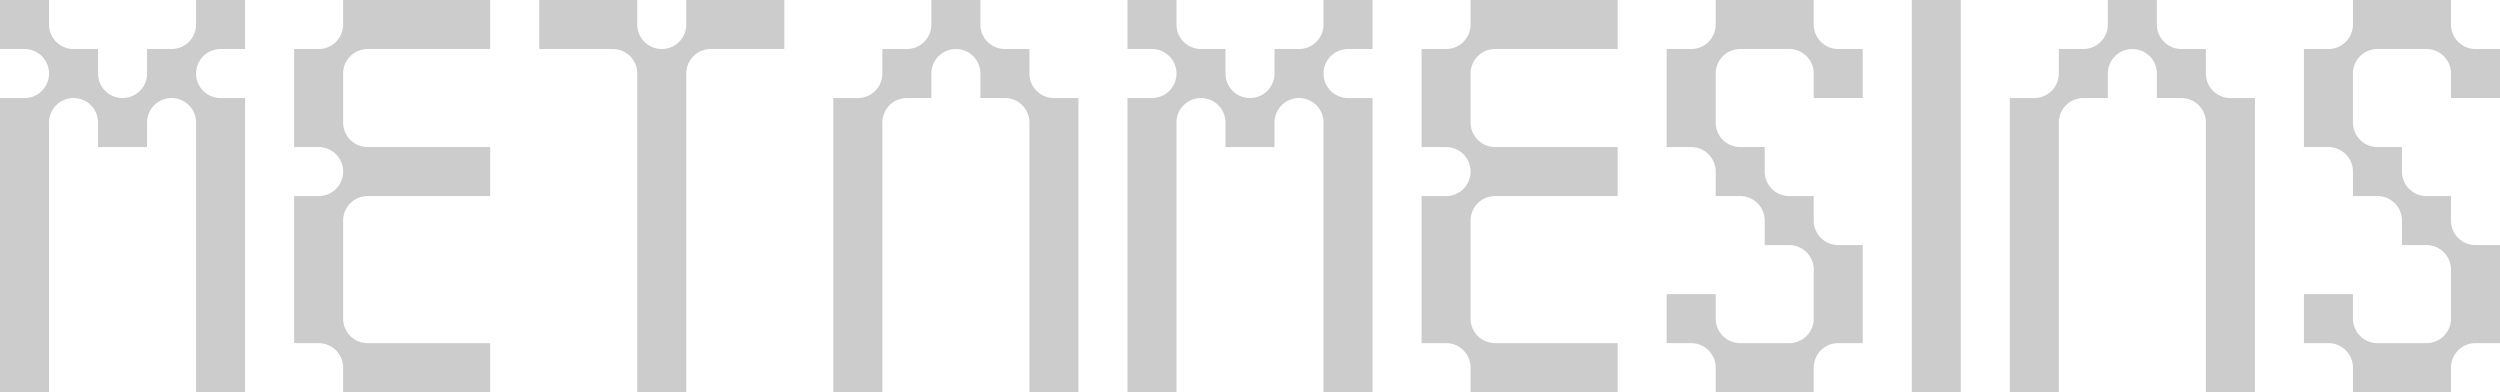 <svg xmlns="http://www.w3.org/2000/svg" viewBox="0 0 204 32"><defs><style>.cls-1{fill:#ccc;}</style></defs><g id="Layer_2" data-name="Layer 2"><g id="Layer_1-2" data-name="Layer 1"><path class="cls-1" d="M92,32V8h2a2,2,0,0,0,2-2h0a2,2,0,0,0-2-2H92V0h4V2a2,2,0,0,0,2,2h2V6a2,2,0,0,0,2,2h0a2,2,0,0,0,2-2V4h2a2,2,0,0,0,2-2V0h4V4h-2a2,2,0,0,0-2,2h0a2,2,0,0,0,2,2h2V32h-4V10a2,2,0,0,0-2-2h0a2,2,0,0,0-2,2v2h-4V10a2,2,0,0,0-2-2h0a2,2,0,0,0-2,2V32Z"/><path class="cls-1" d="M120,0V2a2,2,0,0,1-2,2h-2v8h2a2,2,0,0,1,2,2h0a2,2,0,0,1-2,2h-2V28h2a2,2,0,0,1,2,2v2h12V28H122a2,2,0,0,1-2-2V18a2,2,0,0,1,2-2h10V12H122a2,2,0,0,1-2-2V6a2,2,0,0,1,2-2h10V0Z"/><path class="cls-1" d="M0,32V8H2A2,2,0,0,0,4,6H4A2,2,0,0,0,2,4H0V0H4V2A2,2,0,0,0,6,4H8V6a2,2,0,0,0,2,2h0a2,2,0,0,0,2-2V4h2a2,2,0,0,0,2-2V0h4V4H18a2,2,0,0,0-2,2h0a2,2,0,0,0,2,2h2V32H16V10a2,2,0,0,0-2-2h0a2,2,0,0,0-2,2v2H8V10A2,2,0,0,0,6,8H6a2,2,0,0,0-2,2V32Z"/><path class="cls-1" d="M28,0V2a2,2,0,0,1-2,2H24v8h2a2,2,0,0,1,2,2h0a2,2,0,0,1-2,2H24V28h2a2,2,0,0,1,2,2v2H40V28H30a2,2,0,0,1-2-2V18a2,2,0,0,1,2-2H40V12H30a2,2,0,0,1-2-2V6a2,2,0,0,1,2-2H40V0Z"/><path class="cls-1" d="M44,0V4h6a2,2,0,0,1,2,2V32h4V6a2,2,0,0,1,2-2h6V0H56V2a2,2,0,0,1-2,2h0a2,2,0,0,1-2-2V0Z"/><path class="cls-1" d="M172,0V2a2,2,0,0,1-2,2h-2V6a2,2,0,0,1-2,2h-2V32h4V10a2,2,0,0,1,2-2h2V6a2,2,0,0,1,2-2h0a2,2,0,0,1,2,2V8h2a2,2,0,0,1,2,2V32h4V8h-2a2,2,0,0,1-2-2V4h-2a2,2,0,0,1-2-2V0Z"/><path class="cls-1" d="M76,0V2a2,2,0,0,1-2,2H72V6a2,2,0,0,1-2,2H68V32h4V10a2,2,0,0,1,2-2h2V6a2,2,0,0,1,2-2h0a2,2,0,0,1,2,2V8h2a2,2,0,0,1,2,2V32h4V8H86a2,2,0,0,1-2-2V4H82a2,2,0,0,1-2-2V0Z"/><path class="cls-1" d="M204,4V8h-4V6a2,2,0,0,0-2-2h-4a2,2,0,0,0-2,2v4a2,2,0,0,0,2,2h2v2a2,2,0,0,0,2,2h2v2a2,2,0,0,0,2,2h2v8h-2a2,2,0,0,0-2,2v2h-8V30a2,2,0,0,0-2-2h-2V24h4v2a2,2,0,0,0,2,2h4a2,2,0,0,0,2-2V22a2,2,0,0,0-2-2h-2V18a2,2,0,0,0-2-2h-2V14a2,2,0,0,0-2-2h-2V4h2a2,2,0,0,0,2-2V0h8V2a2,2,0,0,0,2,2Z"/><path class="cls-1" d="M152,4V8h-4V6a2,2,0,0,0-2-2h-4a2,2,0,0,0-2,2v4a2,2,0,0,0,2,2h2v2a2,2,0,0,0,2,2h2v2a2,2,0,0,0,2,2h2v8h-2a2,2,0,0,0-2,2v2h-8V30a2,2,0,0,0-2-2h-2V24h4v2a2,2,0,0,0,2,2h4a2,2,0,0,0,2-2V22a2,2,0,0,0-2-2h-2V18a2,2,0,0,0-2-2h-2V14a2,2,0,0,0-2-2h-2V4h2a2,2,0,0,0,2-2V0h8V2a2,2,0,0,0,2,2Z"/><rect class="cls-1" x="156" width="4" height="32"/></g></g></svg>